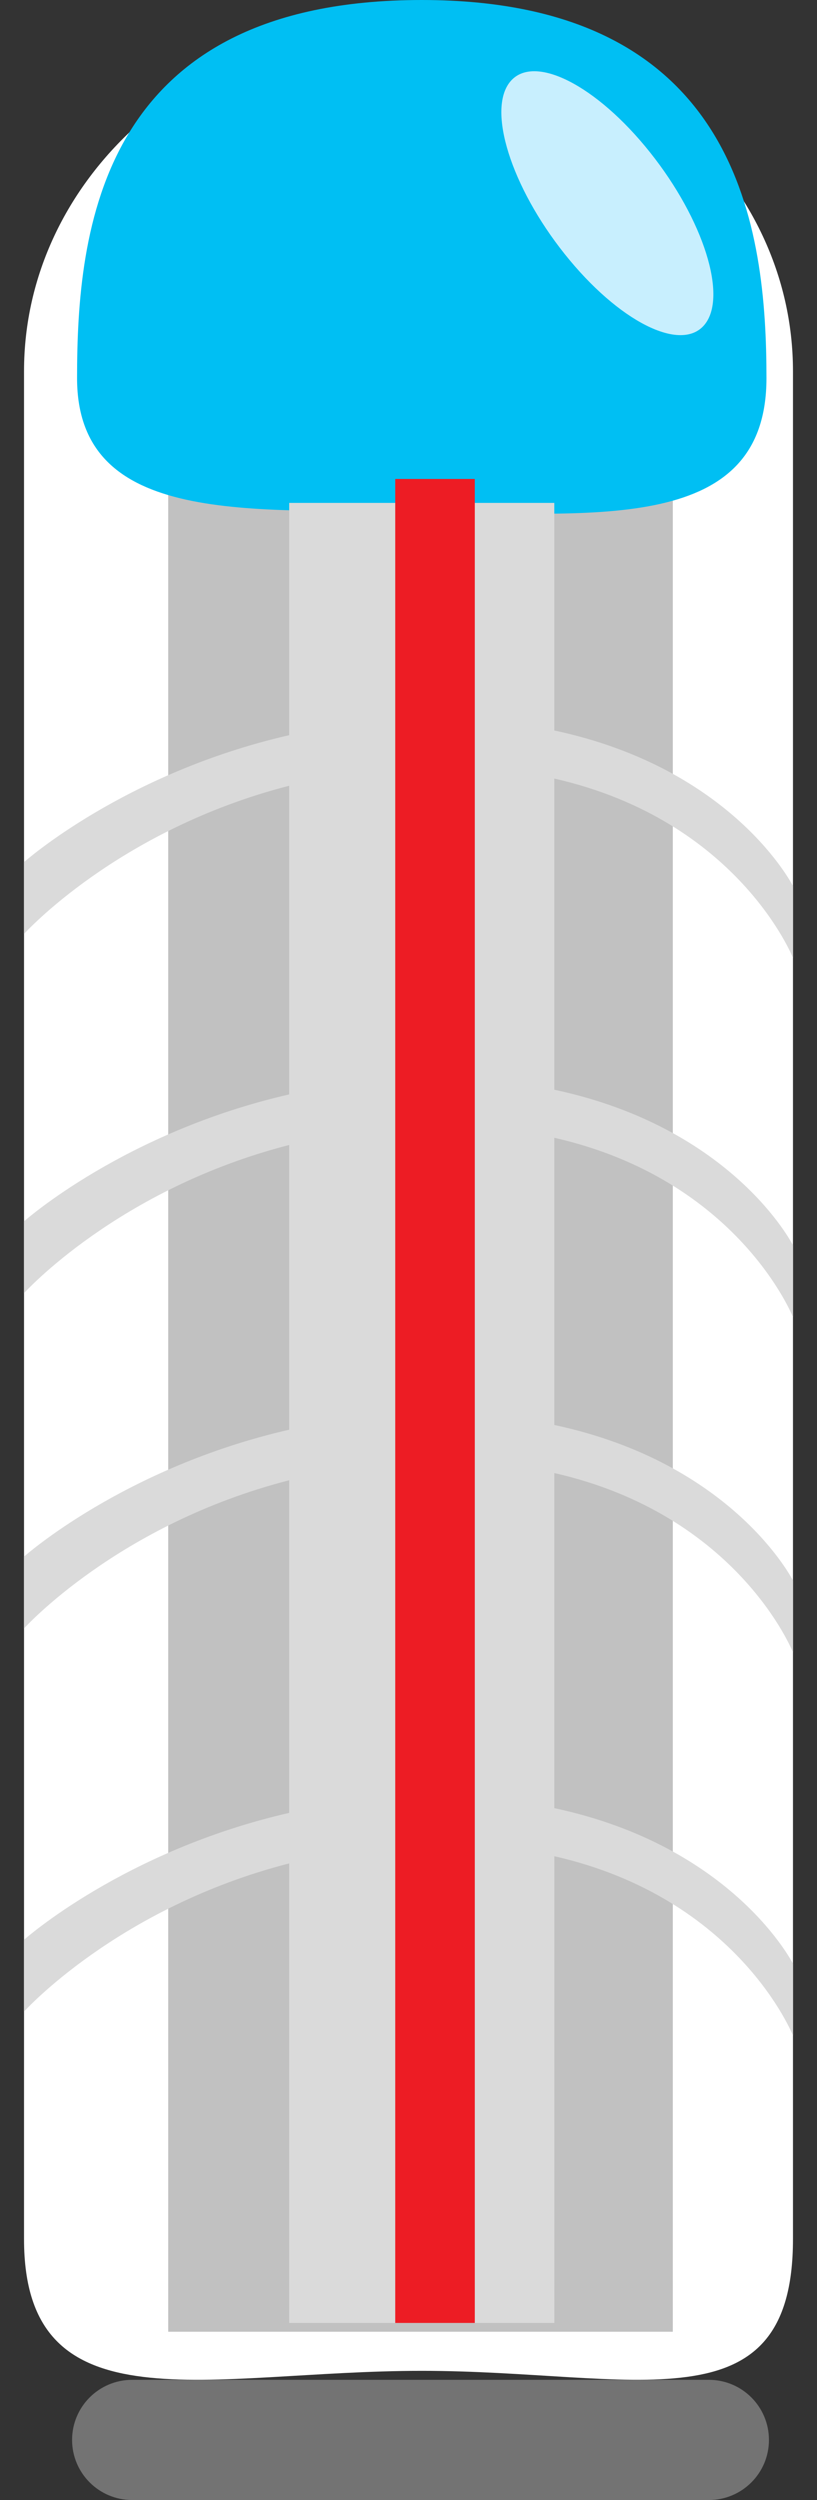<svg xmlns="http://www.w3.org/2000/svg" width="34" height="104" viewBox="0 0 34 104"><rect x="0" y="0" width="34" height="104" fill="#333333" stroke="none"/><path fill="#737373" d="M29.5 99h-24c-1.381 0-2.5 1.119-2.5 2.5s1.119 2.5 2.5 2.5h24c1.381 0 2.5-1.119 2.5-2.5s-1.119-2.5-2.5-2.5z"/><path fill="#fff" d="M17 .996c-8.836 0-16 6.468-16 14.445v77.706c0 7.978 7.715 5.479 16.552 5.479s15.448 2.499 15.448-5.479v-77.706c0-7.977-7.164-14.445-16-14.445z"/><path fill="#C1C1C1" d="M7 20h21v77h-21z"/><path fill="#00BFF3" d="M17.552 0c-13.421 0-14.345 9.598-14.345 15.729 0 6.199 7.31 5.436 14.345 5.552 7.304.12 14.345.885 14.345-5.552-.001-6.131-1.086-15.729-14.345-15.729z"/><path fill="#C8EFFE" d="M27.049 6.335c-2.229-2.797-4.832-4.115-5.811-2.945-.98 1.169.033 4.384 2.264 7.18 2.23 2.797 4.832 4.115 5.812 2.945.979-1.169-.035-4.384-2.265-7.18z"/><path fill="#DADADA" d="M33 39.849v-2.989s-2.451-4.88-9.932-6.472v-9.468h-11.033v9.663c-6.878 1.576-11.035 5.281-11.035 5.281v2.988s3.903-4.334 11.035-6.165v12.84c-6.878 1.576-11.035 5.281-11.035 5.281v2.988s3.903-4.334 11.035-6.165v11.844c-6.878 1.575-11.035 5.28-11.035 5.28v2.988s3.903-4.334 11.035-6.165v13.837c-6.878 1.574-11.035 5.279-11.035 5.279v2.988s3.903-4.334 11.035-6.165v19.116h11.034v-19.415c7.667 1.742 9.931 7.462 9.931 7.462v-2.99s-2.451-4.88-9.932-6.472v-13.94c7.668 1.742 9.932 7.461 9.932 7.461v-2.988s-2.451-4.88-9.932-6.472v-11.948c7.668 1.741 9.932 7.462 9.932 7.462v-2.989s-2.451-4.88-9.932-6.472v-12.944c7.668 1.741 9.932 7.461 9.932 7.461z"/><path fill="#ED1C24" d="M16.448 19.925h3.311v76.709h-3.311z"/></svg>